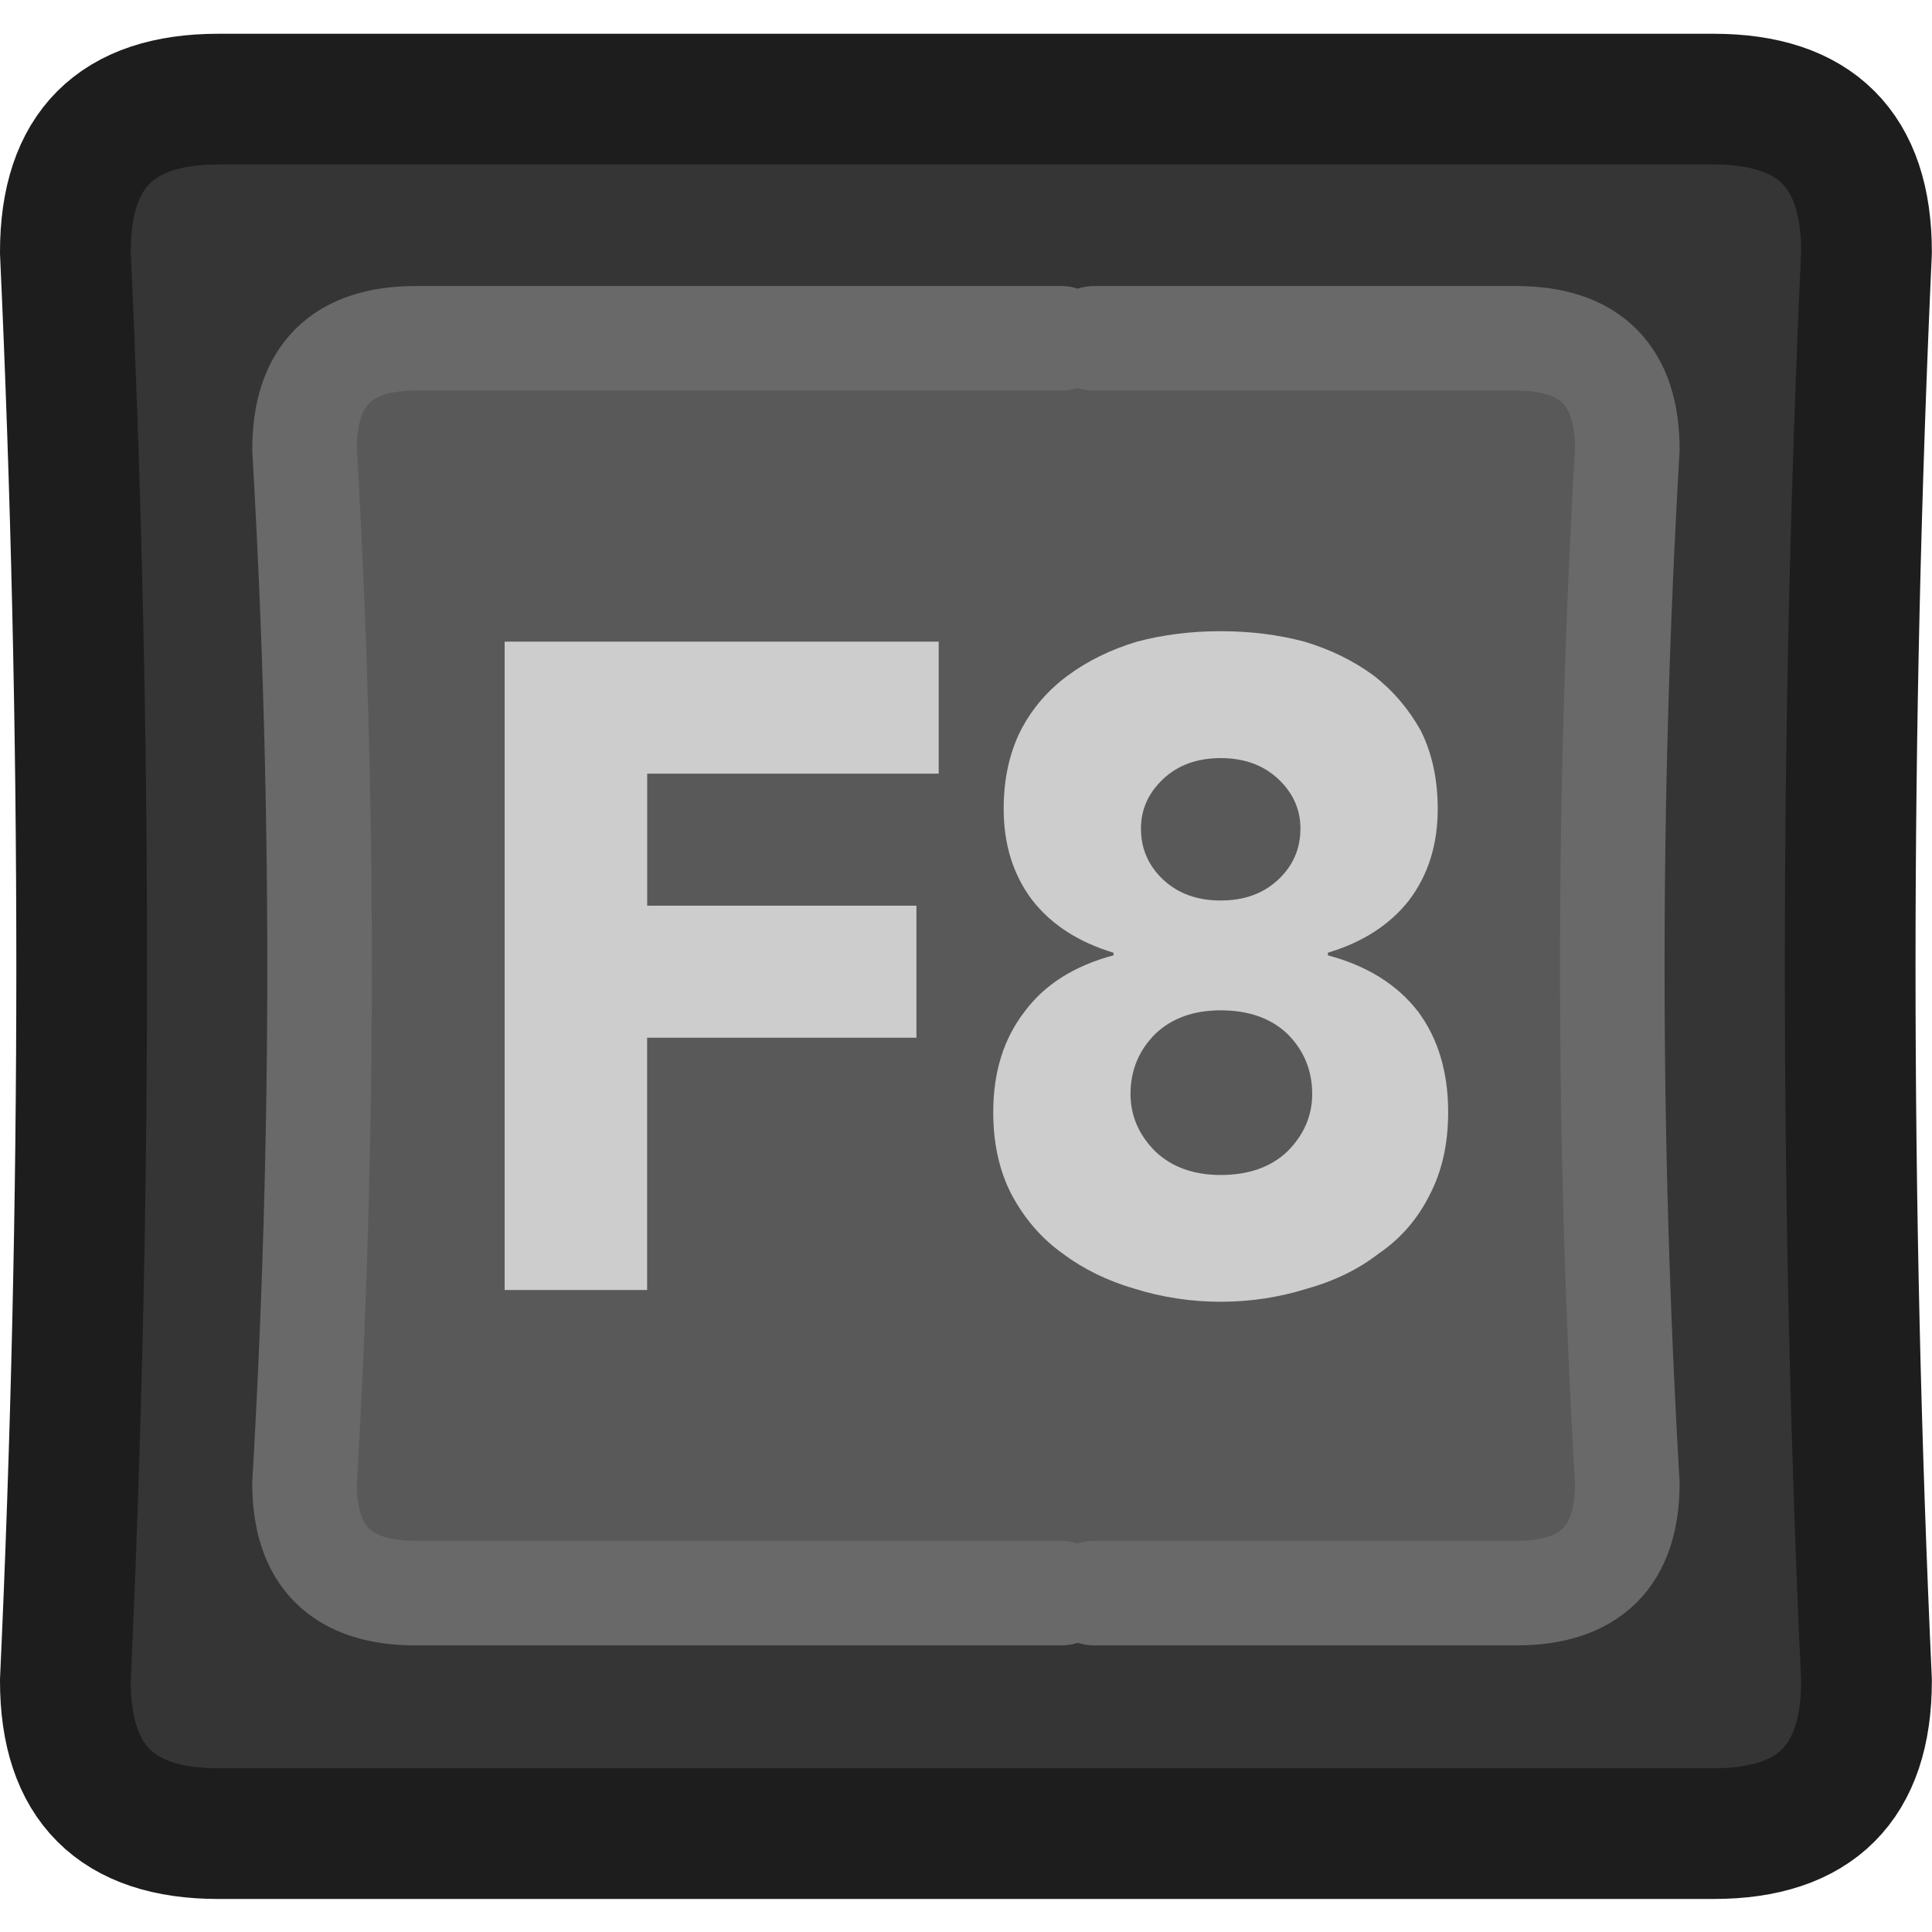 <?xml version="1.0" encoding="UTF-8" standalone="no"?>
<!-- Created with Inkscape (http://www.inkscape.org/) -->

<svg
   width="100"
   height="100"
   viewBox="0 0 26.458 26.458"
   version="1.1"
   id="svg475"
   inkscape:version="1.2.1 (9c6d41e410, 2022-07-14)"
   sodipodi:docname="F8_Key_Dark.svg"
   xmlns:inkscape="http://www.inkscape.org/namespaces/inkscape"
   xmlns:sodipodi="http://sodipodi.sourceforge.net/DTD/sodipodi-0.dtd"
   xmlns="http://www.w3.org/2000/svg"
   xmlns:svg="http://www.w3.org/2000/svg">
  <sodipodi:namedview
     id="namedview477"
     pagecolor="#ffffff"
     bordercolor="#000000"
     borderopacity="0.25"
     inkscape:showpageshadow="2"
     inkscape:pageopacity="0.0"
     inkscape:pagecheckerboard="true"
     inkscape:deskcolor="#d1d1d1"
     inkscape:document-units="mm"
     showgrid="false"
     inkscape:zoom="10.35098"
     inkscape:cx="73.471305"
     inkscape:cy="48.159692"
     inkscape:window-width="2560"
     inkscape:window-height="1351"
     inkscape:window-x="2391"
     inkscape:window-y="-9"
     inkscape:window-maximized="1"
     inkscape:current-layer="layer1" />
  <defs
     id="defs472" />
  <g
     inkscape:label="Layer 1"
     inkscape:groupmode="layer"
     id="layer1">
    <g
       id="g7280"
       transform="matrix(0.358,0,0,0.358,-4.851,-4.836)">
      <g
         id="use7274">
        <path
           fill="#353535"
           stroke="none"
           d="m 84.95,77.8 q -1.25,-27.3 0,-54.65 0,-5.85 -5.85,-5.85 H 21.9 q -5.85,0 -5.85,5.85 1.25,27.35 0,54.65 0,5.85 5.85,5.85 h 57.2 q 5.85,0 5.85,-5.85 M 54.15,26.45 h 1.25 16.15 q 4.25,0 4.25,4.25 -1.15,19.8 0,39.55 0,4.2 -4.25,4.2 H 55.4 54.15 29.45 q -4.25,0 -4.25,-4.2 1.15,-19.75 0,-39.55 0,-4.25 4.25,-4.25 z"
           id="path424"
           style="display:inline" />
        <path
           id="path426"
           style="display:inline;fill:#595959;fill-opacity:1"
           d="m 29.45,26.449 c -2.833,0 -4.251,1.417 -4.251,4.251 0.767,13.2 0.767,26.383 0,39.549 0,2.8 1.417,4.2 4.251,4.2 h 24.7 1.25 16.15 c 2.833,0 4.251,-1.4 4.251,-4.2 -0.767,-13.167 -0.767,-26.35 0,-39.549 0,-2.833 -1.417,-4.251 -4.251,-4.251 h -16.15 -1.25 z" />
      </g>
      <path
         id="use7276"
         stroke="#1d1d1d"
         stroke-width="5"
         stroke-linejoin="round"
         stroke-linecap="round"
         fill="none"
         d="m 84.95,23.15 q -1.25,27.35 0,54.65 0,5.85 -5.85,5.85 H 21.9 q -5.85,0 -5.85,-5.85 1.25,-27.3 0,-54.65 0,-5.85 5.85,-5.85 h 57.2 q 5.85,0 5.85,5.85 z" />
      <path
         id="use7278"
         stroke="#696969"
         stroke-width="4"
         stroke-linejoin="round"
         stroke-linecap="round"
         fill="none"
         d="m 54.15,26.45 h -24.7 q -4.25,0 -4.25,4.25 1.15,19.8 0,39.55 0,4.2 4.25,4.2 h 24.7 m 1.25,0 h 16.15 q 4.25,0 4.25,-4.2 -1.15,-19.75 0,-39.55 0,-4.25 -4.25,-4.25 H 55.4" />
    </g>
    <path
       fill="#cdcdcd"
       stroke="none"
       d="M 8.863,10.595 H 12.855 V 8.787 H 6.911 v 8.879 h 1.951 V 14.211 H 12.55 V 12.403 H 8.863 Z"
       id="path26459"
       style="display:inline;stroke-width:0.358" />
    <path
       fill="#cdcdcd"
       stroke="none"
       d="m 16.717,8.644 q -0.609,0 -1.146,0.143 -0.537,0.161 -0.949,0.465 -0.412,0.304 -0.644,0.752 -0.233,0.465 -0.233,1.074 0,0.734 0.394,1.253 0.394,0.501 1.11,0.716 v 0.036 q -0.806,0.215 -1.217,0.77 -0.43,0.555 -0.43,1.378 0,0.644 0.251,1.128 0.269,0.501 0.698,0.806 0.43,0.322 0.985,0.483 0.573,0.179 1.181,0.179 0.609,0 1.181,-0.179 0.573,-0.161 0.985,-0.483 0.448,-0.304 0.698,-0.806 0.251,-0.483 0.251,-1.128 0,-0.823 -0.412,-1.378 -0.43,-0.555 -1.235,-0.77 v -0.036 q 0.716,-0.215 1.11,-0.716 0.394,-0.519 0.394,-1.253 0,-0.609 -0.233,-1.074 -0.251,-0.448 -0.644,-0.752 -0.412,-0.304 -0.949,-0.465 -0.537,-0.143 -1.146,-0.143 m 0,3.688 q -0.483,0 -0.788,-0.286 -0.304,-0.286 -0.304,-0.698 0,-0.394 0.304,-0.68 0.304,-0.286 0.788,-0.286 0.483,0 0.788,0.286 0.304,0.286 0.304,0.68 0,0.412 -0.304,0.698 -0.304,0.286 -0.788,0.286 m 1.253,2.649 q 0,0.448 -0.34,0.788 -0.34,0.322 -0.913,0.322 -0.555,0 -0.895,-0.322 -0.34,-0.34 -0.34,-0.788 0,-0.483 0.34,-0.823 0.34,-0.322 0.895,-0.322 0.573,0 0.913,0.322 0.34,0.34 0.34,0.823 z"
       id="path428"
       style="stroke-width:0.358" />
  </g>
</svg>
